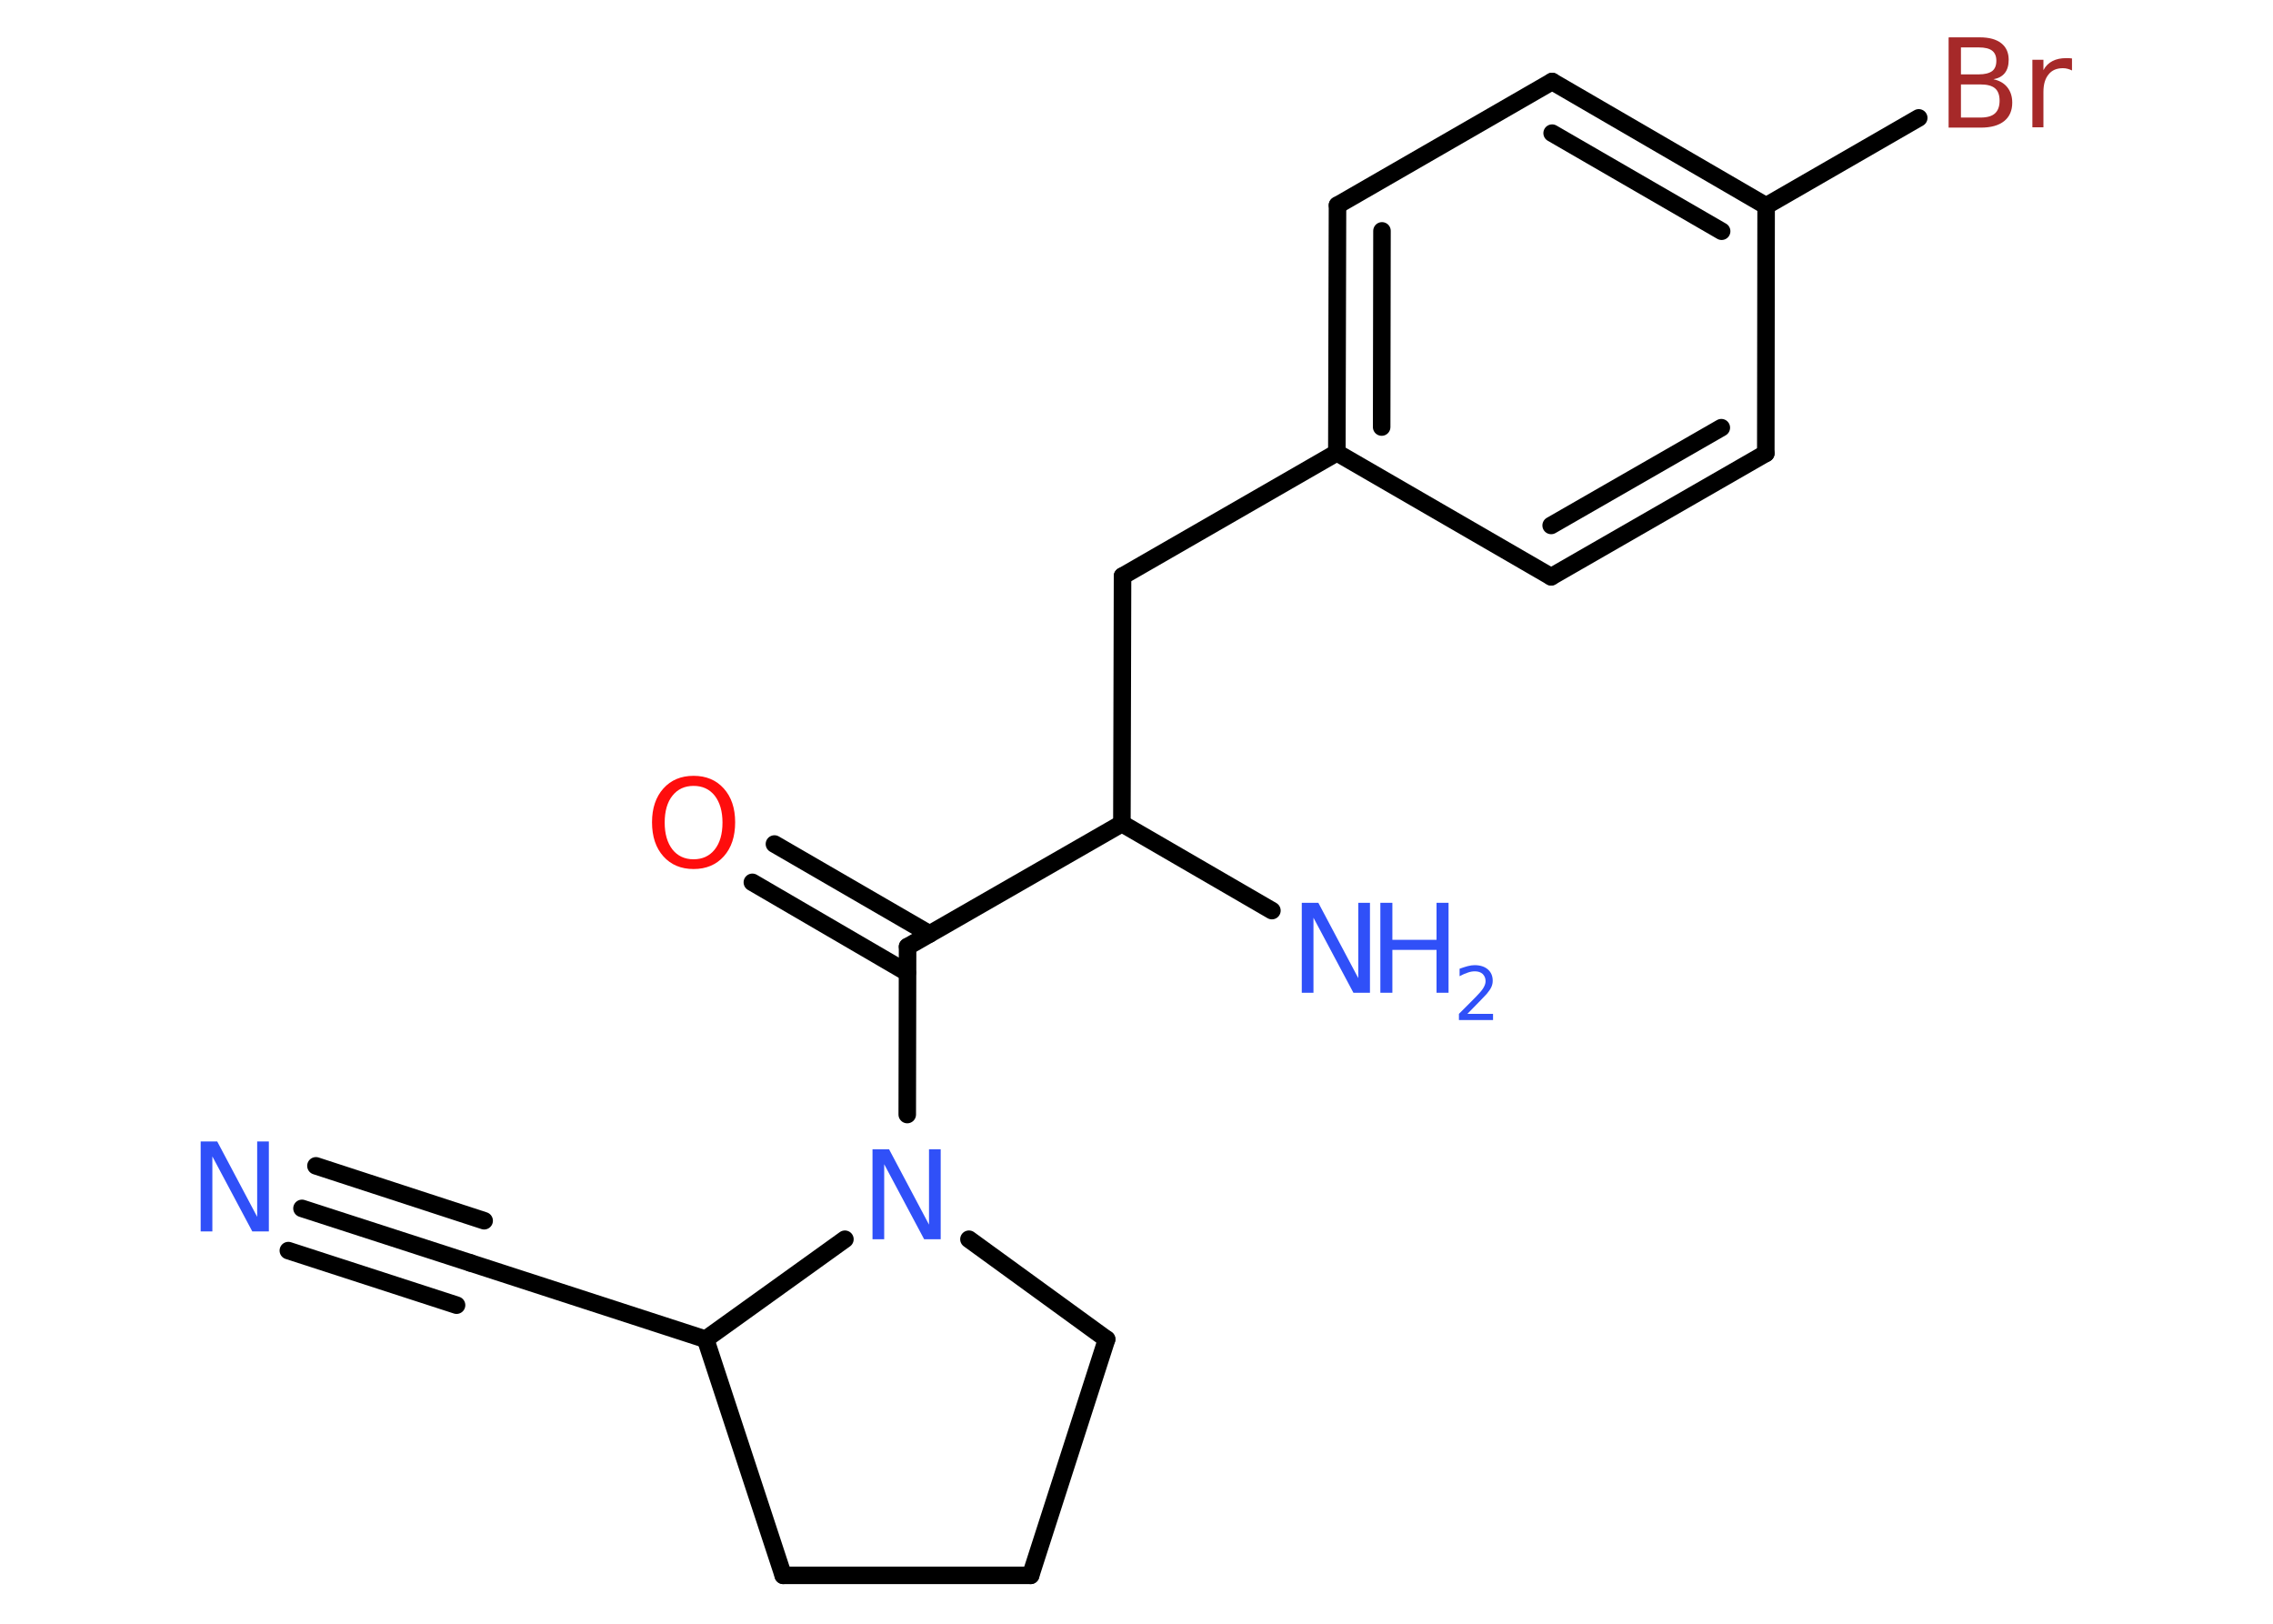 <?xml version='1.0' encoding='UTF-8'?>
<!DOCTYPE svg PUBLIC "-//W3C//DTD SVG 1.1//EN" "http://www.w3.org/Graphics/SVG/1.1/DTD/svg11.dtd">
<svg version='1.2' xmlns='http://www.w3.org/2000/svg' xmlns:xlink='http://www.w3.org/1999/xlink' width='70.0mm' height='50.0mm' viewBox='0 0 70.0 50.0'>
  <desc>Generated by the Chemistry Development Kit (http://github.com/cdk)</desc>
  <g stroke-linecap='round' stroke-linejoin='round' stroke='#000000' stroke-width='.54' fill='#3050F8'>
    <rect x='.0' y='.0' width='70.0' height='50.0' fill='#FFFFFF' stroke='none'/>
    <g id='mol1' class='mol'>
      <g id='mol1bnd1' class='bond'>
        <line x1='9.3' y1='37.21' x2='14.49' y2='38.89'/>
        <line x1='9.73' y1='35.9' x2='14.91' y2='37.59'/>
        <line x1='8.88' y1='38.51' x2='14.06' y2='40.19'/>
      </g>
      <line id='mol1bnd2' class='bond' x1='14.49' y1='38.89' x2='21.73' y2='41.24'/>
      <line id='mol1bnd3' class='bond' x1='21.73' y1='41.24' x2='24.12' y2='48.51'/>
      <line id='mol1bnd4' class='bond' x1='24.12' y1='48.51' x2='31.74' y2='48.51'/>
      <line id='mol1bnd5' class='bond' x1='31.74' y1='48.51' x2='34.08' y2='41.24'/>
      <line id='mol1bnd6' class='bond' x1='34.08' y1='41.24' x2='29.84' y2='38.16'/>
      <line id='mol1bnd7' class='bond' x1='21.73' y1='41.24' x2='26.02' y2='38.16'/>
      <line id='mol1bnd8' class='bond' x1='27.94' y1='34.32' x2='27.95' y2='29.15'/>
      <g id='mol1bnd9' class='bond'>
        <line x1='27.94' y1='29.95' x2='23.17' y2='27.17'/>
        <line x1='28.63' y1='28.76' x2='23.85' y2='25.99'/>
      </g>
      <line id='mol1bnd10' class='bond' x1='27.95' y1='29.15' x2='34.55' y2='25.36'/>
      <line id='mol1bnd11' class='bond' x1='34.55' y1='25.36' x2='39.17' y2='28.04'/>
      <line id='mol1bnd12' class='bond' x1='34.55' y1='25.36' x2='34.57' y2='17.74'/>
      <line id='mol1bnd13' class='bond' x1='34.57' y1='17.74' x2='41.17' y2='13.94'/>
      <g id='mol1bnd14' class='bond'>
        <line x1='41.19' y1='6.32' x2='41.17' y2='13.94'/>
        <line x1='42.56' y1='7.11' x2='42.55' y2='13.15'/>
      </g>
      <line id='mol1bnd15' class='bond' x1='41.19' y1='6.32' x2='47.8' y2='2.51'/>
      <g id='mol1bnd16' class='bond'>
        <line x1='54.39' y1='6.34' x2='47.8' y2='2.51'/>
        <line x1='53.02' y1='7.12' x2='47.8' y2='4.1'/>
      </g>
      <line id='mol1bnd17' class='bond' x1='54.39' y1='6.34' x2='59.09' y2='3.63'/>
      <line id='mol1bnd18' class='bond' x1='54.39' y1='6.34' x2='54.38' y2='13.96'/>
      <g id='mol1bnd19' class='bond'>
        <line x1='47.77' y1='17.76' x2='54.38' y2='13.96'/>
        <line x1='47.77' y1='16.18' x2='53.01' y2='13.17'/>
      </g>
      <line id='mol1bnd20' class='bond' x1='41.17' y1='13.94' x2='47.77' y2='17.76'/>
      <path id='mol1atm1' class='atom' d='M6.19 35.15h.5l1.23 2.32v-2.32h.36v2.77h-.51l-1.23 -2.31v2.31h-.36v-2.77z' stroke='none'/>
      <path id='mol1atm7' class='atom' d='M26.88 35.39h.5l1.23 2.32v-2.32h.36v2.77h-.51l-1.23 -2.31v2.31h-.36v-2.77z' stroke='none'/>
      <path id='mol1atm9' class='atom' d='M21.36 24.2q-.41 .0 -.65 .3q-.24 .3 -.24 .83q.0 .52 .24 .83q.24 .3 .65 .3q.41 .0 .65 -.3q.24 -.3 .24 -.83q.0 -.52 -.24 -.83q-.24 -.3 -.65 -.3zM21.36 23.89q.58 .0 .93 .39q.35 .39 .35 1.04q.0 .66 -.35 1.05q-.35 .39 -.93 .39q-.58 .0 -.93 -.39q-.35 -.39 -.35 -1.05q.0 -.65 .35 -1.04q.35 -.39 .93 -.39z' stroke='none' fill='#FF0D0D'/>
      <g id='mol1atm11' class='atom'>
        <path d='M40.1 27.8h.5l1.23 2.32v-2.32h.36v2.77h-.51l-1.23 -2.31v2.31h-.36v-2.77z' stroke='none'/>
        <path d='M42.51 27.8h.37v1.14h1.36v-1.14h.37v2.77h-.37v-1.32h-1.36v1.32h-.37v-2.77z' stroke='none'/>
        <path d='M45.2 31.22h.78v.19h-1.05v-.19q.13 -.13 .35 -.35q.22 -.22 .28 -.29q.11 -.12 .15 -.21q.04 -.08 .04 -.16q.0 -.13 -.09 -.22q-.09 -.08 -.24 -.08q-.11 .0 -.22 .04q-.12 .04 -.25 .11v-.23q.14 -.05 .25 -.08q.12 -.03 .21 -.03q.26 .0 .41 .13q.15 .13 .15 .35q.0 .1 -.04 .19q-.04 .09 -.14 .21q-.03 .03 -.18 .19q-.15 .15 -.42 .43z' stroke='none'/>
      </g>
      <path id='mol1atm17' class='atom' d='M60.39 2.6v1.02h.6q.31 .0 .45 -.13q.14 -.13 .14 -.39q.0 -.26 -.14 -.38q-.14 -.12 -.45 -.12h-.6zM60.39 1.46v.83h.55q.27 .0 .41 -.1q.13 -.1 .13 -.32q.0 -.21 -.13 -.31q-.13 -.1 -.41 -.1h-.55zM60.02 1.15h.95q.43 .0 .66 .18q.23 .18 .23 .51q.0 .26 -.12 .41q-.12 .15 -.35 .19q.28 .06 .43 .25q.15 .19 .15 .47q.0 .37 -.25 .57q-.25 .2 -.72 .2h-.99v-2.77zM63.81 2.17q-.06 -.03 -.13 -.05q-.07 -.02 -.15 -.02q-.29 .0 -.44 .19q-.16 .19 -.16 .54v1.09h-.34v-2.08h.34v.32q.1 -.19 .28 -.28q.17 -.09 .42 -.09q.04 .0 .08 .0q.04 .0 .1 .01v.35z' stroke='none' fill='#A62929'/>
    </g>
  </g>
</svg>
